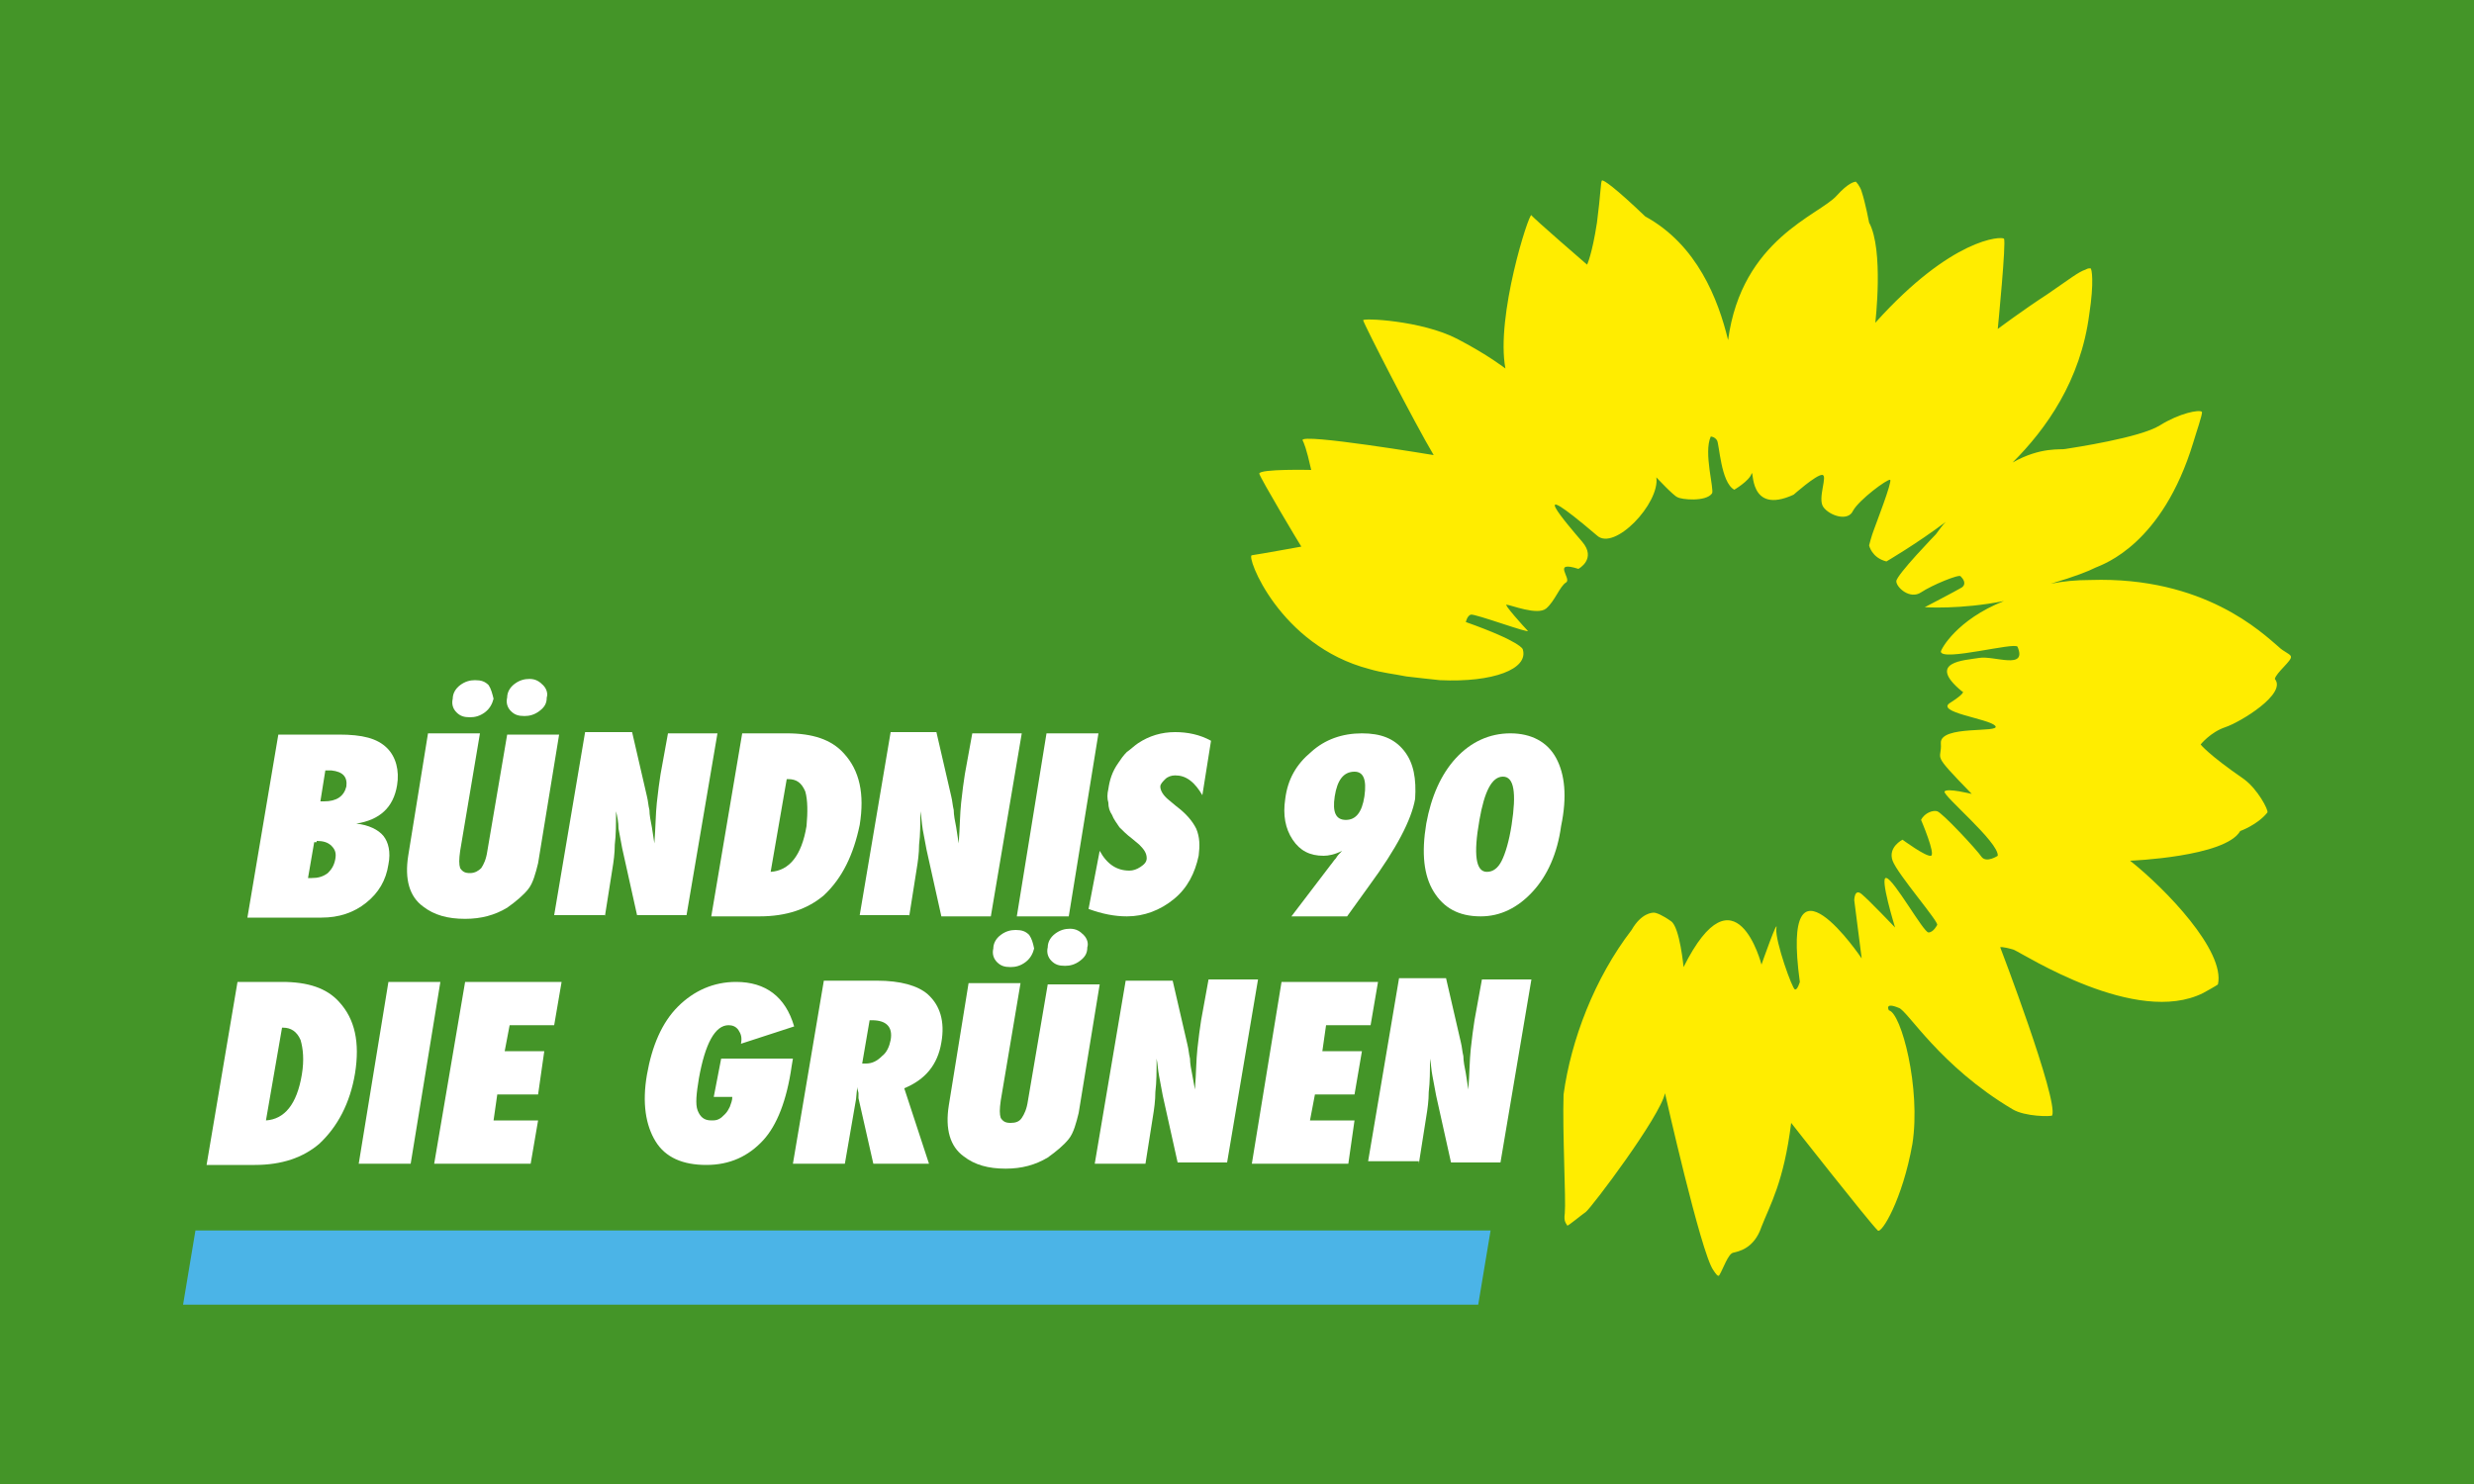 <?xml version="1.0" encoding="utf-8"?>
<!-- Generator: Adobe Illustrator 21.0.0, SVG Export Plug-In . SVG Version: 6.00 Build 0)  -->
<svg version="1.1" id="Ebene_1" xmlns="http://www.w3.org/2000/svg" xmlns:xlink="http://www.w3.org/1999/xlink" x="0px" y="0px"
	 viewBox="0 0 200 120" style="enable-background:new 0 0 200 120;" xml:space="preserve">
<style type="text/css">
	.st0{fill:#449528;}
	.st1{fill:#4BB4E7;}
	.st2{fill:#FFED00;}
	.st3{fill:#FFFFFF;}
</style>
<rect id="Schutzzone" y="-0.2" class="st0" width="200" height="120.5"/>
<polygon id="Balken" class="st1" points="14.8,105.5 119.5,105.5 120.5,99.5 15.8,99.5 "/>
<path id="Blume" class="st2" d="M185.2,53.1c0-0.2-0.6-0.4-1-0.8c-1.3-1.1-6-5.7-15.2-5.4c-1.2,0-2.2,0.1-3.2,0.3c2-0.6,3-1,3.6-1.3
	c0.7-0.3,5.4-1.9,7.9-10.1c0.2-0.7,0.8-2.4,0.7-2.5c-0.2-0.2-1.8,0.1-3.4,1.1c-1.6,1-7,1.8-7.6,1.9c-0.4,0.1-2-0.2-4.3,1.1
	c2.7-2.7,5.5-6.6,6.2-12c0.4-2.6,0.2-3.7,0.1-3.7c-0.2,0-0.2,0-0.4,0.1c-0.6,0.2-1.2,0.7-3.1,2c-2,1.3-4,2.8-4,2.8s0.7-7.1,0.5-7.3
	c-0.2-0.2-4.2-0.1-10.4,6.8c0,0,0.7-5.9-0.5-8.1c0,0-0.3-1.6-0.6-2.5c-0.1-0.4-0.5-0.9-0.5-0.8c-0.1,0-0.6,0.1-1.5,1.1
	c-1.4,1.6-7.7,3.5-8.8,11.7c-0.8-3.3-2.5-7.7-6.7-10c-2.4-2.3-3.4-3-3.5-2.9c-0.1,0.1-0.1,1.1-0.4,3.4c-0.4,2.6-0.8,3.4-0.8,3.4
	s-4.4-3.8-4.5-4c-0.2-0.2-2.9,8.2-2.1,12.4c0,0-1.4-1.1-3.9-2.4c-2.9-1.5-7.7-1.7-7.6-1.5c0.1,0.4,4.1,8.2,5.7,10.9
	c0,0-10.8-1.8-10.6-1.2c0.1,0.2,0.3,0.6,0.7,2.4c0,0-4.2-0.1-4.2,0.3c0.1,0.4,3.2,5.6,3.4,5.9c0,0-3.3,0.6-4,0.7
	c-0.5,0,2.2,7.3,9.5,9.2c1,0.3,2,0.4,3,0.6c0.8,0.1,1.8,0.2,2.7,0.3c4.3,0.2,7.2-0.9,6.7-2.5c0,0-0.1-0.6-4.6-2.2
	c0,0,0.1-0.5,0.4-0.6c0.3-0.1,4.9,1.6,4.6,1.3c-0.3-0.3-2-2.2-1.7-2.1c0.3,0,2.5,0.9,3.2,0.3c0.7-0.6,1.1-1.8,1.6-2.1
	c0.5-0.3-1.2-1.8,1-1.1c0,0,1.5-0.8,0.3-2.2c-1.2-1.4-4.9-5.7,1.2-0.5c1.4,1.3,5.1-2.6,4.8-4.7c0,0,1.4,1.5,1.7,1.6
	c0.3,0.2,2.3,0.4,2.8-0.3c0.2-0.3-0.7-3.3-0.1-4.6c0,0,0.3,0,0.5,0.3c0.2,0.3,0.3,3.4,1.4,4c0,0,1.2-0.7,1.4-1.3
	c0.2-0.5-0.3,3.4,3.4,1.7c0,0,1.8-1.6,2.3-1.6c0.5,0-0.4,1.9,0.1,2.6c0.5,0.7,2,1.2,2.4,0.3c0.5-0.9,2.8-2.6,3-2.5
	c0.2,0.1-1.2,3.7-1.3,4c-0.2,0.5-0.4,1.3-0.4,1.3s0.2,1,1.4,1.3c0,0,2.4-1.4,4.8-3.2c-0.3,0.3-0.5,0.6-0.8,1c0,0-3.2,3.3-3.2,3.8
	c0,0.5,1.1,1.5,2,0.9c0.9-0.6,3.1-1.5,3.2-1.3c0.2,0.2,0.5,0.6,0.1,0.9c-0.5,0.3-3,1.6-3,1.6s2.9,0.2,6.4-0.5
	c-3.8,1.5-5.1,3.9-5.1,4.1c0.1,0.8,6-0.8,6.2-0.4c0.8,1.9-1.9,0.7-3.1,0.9c-1.2,0.2-4.3,0.3-1.4,2.7c0,0,0.5,0-0.9,0.9
	c-1.4,0.8,3.1,1.3,3.6,1.9c0.5,0.6-4.5-0.1-4.4,1.4c0.1,1.5-0.9,0.6,2.5,4.1c0,0-2-0.5-2.2-0.2c-0.2,0.3,4.4,4.1,4.3,5.2
	c0,0-0.9,0.6-1.3,0.1c-0.4-0.6-3.2-3.6-3.6-3.7c-0.3-0.1-1,0.1-1.3,0.7c0,0,1.2,2.8,0.8,2.9c-0.4,0.1-2.3-1.3-2.3-1.3
	s-1.2,0.6-0.8,1.7c0.4,1.1,3.8,5,3.6,5.2c0,0-0.3,0.6-0.7,0.6c-0.4,0-2.8-4.3-3.4-4.4c-0.6-0.2,0.7,4,0.7,4s-2.1-2.2-2.7-2.7
	c-0.6-0.5-0.6,0.5-0.6,0.5l0.6,4.7c0,0-6.6-9.8-5,1.9c0,0-0.2,0.7-0.4,0.6c-0.2,0-1.6-3.9-1.5-4.9c0.2-1.1-1.2,2.9-1.2,2.9
	s-2.1-8.2-6.3,0.2c0,0-0.3-3.2-1-3.7c-0.7-0.5-1.2-0.7-1.4-0.7c-0.1,0-1,0-1.8,1.4c-3,3.9-4.9,8.9-5.5,13.3c-0.1,3,0.2,8.5,0.1,9.6
	c-0.1,0.7,0.1,0.8,0.2,1c0,0.1,1.2-0.9,1.5-1.1c0.5-0.4,6-7.7,6.4-9.6c0,0,2.9,12.9,3.9,14.3c0.2,0.3,0.4,0.6,0.5,0.4
	c0.3-0.5,0.7-1.7,1.1-1.8c0.4-0.1,1.7-0.3,2.3-2.1c0.7-1.8,1.8-3.6,2.4-8.4c0,0,6.2,7.9,7,8.7c0.3,0.3,2-2.5,2.8-7
	c0.7-4.5-0.9-10.6-1.9-10.8c0,0-0.4-0.7,0.8-0.2c0.7,0.2,3.3,4.7,9.2,8.2c1,0.6,3.1,0.6,3.2,0.5c0.5-1.3-4.2-13.6-4.2-13.6
	s0.1-0.1,1.1,0.2c0.9,0.4,9.9,6.2,15.3,3.5c1.1-0.6,1.2-0.7,1.2-0.7c0.6-2.7-4.2-7.7-7.1-10c0,0,7.7-0.3,8.9-2.4
	c0,0,1.4-0.5,2.2-1.5c0.1-0.2-0.8-1.9-1.9-2.7c-2.9-2-3.5-2.8-3.5-2.8s0.8-1,2-1.4c1.2-0.4,5-2.7,4-3.9
	C184,54.4,185.3,53.4,185.2,53.1"/>
<g id="Typo">
	<path class="st3" d="M114.7,94.1l0.6-3.8c0.1-0.6,0.2-1.3,0.2-2c0.1-0.8,0.1-1.7,0.1-2.7c0.1,0.5,0.1,0.9,0.2,1.4
		c0.1,0.5,0.2,1.1,0.3,1.6l1.2,5.4h4l2.5-14.8h-4l-0.6,3.3c-0.1,0.6-0.2,1.4-0.3,2.3c-0.1,0.9-0.1,2-0.2,3.3l-0.2-1.3
		c-0.1-0.5-0.2-1-0.2-1.4c-0.1-0.4-0.1-0.7-0.2-1.1l-1.2-5.2h-3.8l-2.5,14.8H114.7z"/>
	<polygon class="st3" points="109,94.1 109.5,90.6 105.9,90.6 106.3,88.5 109.5,88.5 110.1,85 106.9,85 107.2,82.9 110.8,82.9 
		111.4,79.4 103.6,79.4 101.2,94.1 	"/>
	<path class="st3" d="M92.6,94.1l0.6-3.8c0.1-0.6,0.2-1.3,0.2-2c0.1-0.8,0.1-1.7,0.1-2.7c0.1,0.5,0.1,0.9,0.2,1.4
		c0.1,0.5,0.2,1.1,0.3,1.6l1.2,5.4h4l2.5-14.8h-4l-0.6,3.3c-0.1,0.6-0.2,1.4-0.3,2.3c-0.1,0.9-0.1,2-0.2,3.3L96.4,87
		c-0.1-0.5-0.2-1-0.2-1.4c-0.1-0.4-0.1-0.7-0.2-1.1l-1.2-5.2H91l-2.5,14.8H92.6z"/>
	<path class="st3" d="M72,84.1c-0.1,0.5-0.3,1-0.7,1.3C70.9,85.8,70.5,86,70,86h-0.3l0.6-3.5h0.2C71.6,82.5,72.2,83,72,84.1
		 M76.1,84.3c0.3-1.7-0.1-3-1.1-3.9c-0.8-0.7-2.2-1.1-4.1-1.1h-4.3l-2.5,14.8h4.2l0.9-5.2l0.1-1c0,0.2,0.1,0.4,0.1,0.5
		c0,0.1,0,0.3,0,0.4l1.2,5.3h4.5L73.1,88C74.8,87.3,75.8,86.1,76.1,84.3"/>
	<path class="st3" d="M57.7,88.7h1.5c0,0.3-0.1,0.5-0.2,0.8c-0.1,0.2-0.2,0.4-0.4,0.6c-0.2,0.2-0.3,0.3-0.5,0.4
		c-0.2,0.1-0.4,0.1-0.6,0.1c-0.6,0-0.9-0.3-1.1-0.8c-0.2-0.5-0.1-1.4,0.1-2.6c0.5-2.8,1.3-4.3,2.4-4.3c0.3,0,0.6,0.1,0.8,0.4
		c0.2,0.3,0.3,0.6,0.2,1.1l4.3-1.4c-0.7-2.4-2.3-3.6-4.7-3.6c-1.8,0-3.4,0.7-4.7,2c-1.3,1.3-2.1,3.2-2.5,5.5
		c-0.4,2.3-0.1,4.1,0.7,5.4c0.8,1.3,2.2,1.9,4.1,1.9c1.9,0,3.4-0.7,4.6-2c1.1-1.2,1.9-3.2,2.3-6l0.1-0.6h-5.8L57.7,88.7z"/>
	<polygon class="st3" points="42.9,94.1 43.5,90.6 39.9,90.6 40.2,88.5 43.5,88.5 44,85 40.8,85 41.2,82.9 44.8,82.9 45.4,79.4 
		37.6,79.4 35.1,94.1 	"/>
	<polygon class="st3" points="35.6,79.4 31.4,79.4 29,94.1 33.2,94.1 	"/>
	<path class="st3" d="M24.4,86.9c-0.4,2.4-1.4,3.6-2.9,3.7l1.3-7.5h0.1c0.6,0,1.1,0.3,1.4,1C24.5,84.8,24.6,85.7,24.4,86.9
		 M28.7,86.8c0.4-2.5,0-4.4-1.3-5.8c-1-1.1-2.5-1.6-4.6-1.6h-3.6l-2.5,14.8h3.9c2.2,0,3.9-0.6,5.2-1.7
		C27.3,91.1,28.3,89.2,28.7,86.8"/>
	<path class="st3" d="M122.2,66.7c-0.2,1.3-0.5,2.3-0.8,2.9c-0.3,0.6-0.7,0.9-1.2,0.9c-0.9,0-1.1-1.4-0.6-4.2c0.4-2.3,1-3.5,1.9-3.5
		C122.4,62.8,122.6,64.1,122.2,66.7 M125.8,61.3c-0.7-1.3-2-2-3.7-2c-1.7,0-3.2,0.7-4.4,2c-1.2,1.3-2,3.1-2.4,5.3
		c-0.4,2.4-0.2,4.2,0.6,5.5c0.8,1.3,2,2,3.8,2c1.6,0,3-0.7,4.2-2c1.2-1.3,2-3.1,2.3-5.3C126.7,64.4,126.5,62.6,125.8,61.3"/>
	<path class="st3" d="M110.3,64.4c-0.2,1.3-0.7,1.9-1.5,1.9c-0.8,0-1.1-0.6-0.9-1.9c0.2-1.3,0.7-2,1.6-2
		C110.2,62.4,110.5,63,110.3,64.4 M113.5,60.7c-0.8-1-1.9-1.4-3.4-1.4c-1.6,0-3,0.5-4.1,1.5c-1.2,1-1.9,2.2-2.1,3.8
		c-0.2,1.3,0,2.4,0.6,3.3c0.6,0.9,1.4,1.3,2.5,1.3c0.4,0,0.9-0.1,1.5-0.4c-0.2,0.2-0.4,0.4-0.5,0.6c-0.2,0.2-0.3,0.4-0.4,0.5
		l-3.2,4.2h4.5l1.8-2.5c2.2-3,3.4-5.3,3.7-7C114.5,63,114.3,61.7,113.5,60.7"/>
	<path class="st3" d="M91.1,74.1c1.4,0,2.7-0.5,3.8-1.4c1.1-0.9,1.7-2.1,2-3.5c0.1-0.8,0.1-1.5-0.2-2.2c-0.3-0.6-0.8-1.2-1.6-1.8
		l-0.6-0.5c-0.5-0.4-0.7-0.8-0.7-1.1c0-0.2,0.2-0.4,0.4-0.6c0.2-0.2,0.5-0.3,0.8-0.3c0.4,0,0.8,0.1,1.2,0.4c0.4,0.3,0.7,0.7,1,1.2
		l0.7-4.4c-0.9-0.5-1.9-0.7-2.9-0.7c-1.1,0-2.1,0.3-3,0.9c-0.3,0.2-0.6,0.5-0.9,0.7c-0.3,0.3-0.5,0.6-0.7,0.9
		c-0.5,0.7-0.7,1.4-0.8,2.1c-0.1,0.4-0.1,0.8,0,1.1c0,0.4,0.1,0.7,0.3,1c0.1,0.3,0.4,0.7,0.6,1c0.3,0.3,0.6,0.6,1,0.9l0.6,0.5
		c0.4,0.4,0.6,0.7,0.6,1.1c0,0.3-0.2,0.5-0.5,0.7c-0.3,0.2-0.6,0.3-0.9,0.3c-1,0-1.8-0.5-2.4-1.6L88,73.5
		C89.1,73.9,90.1,74.1,91.1,74.1"/>
	<polygon class="st3" points="88.8,59.3 84.6,59.3 82.2,74.1 86.4,74.1 	"/>
	<path class="st3" d="M73.5,74.1l0.6-3.8c0.1-0.6,0.2-1.3,0.2-2c0.1-0.8,0.1-1.7,0.1-2.7c0.1,0.5,0.1,0.9,0.2,1.5
		c0.1,0.5,0.2,1.1,0.3,1.6l1.2,5.4h4l2.5-14.8h-4l-0.6,3.3c-0.1,0.6-0.2,1.4-0.3,2.3c-0.1,0.9-0.1,2-0.2,3.3l-0.2-1.3
		c-0.1-0.5-0.2-1-0.2-1.4c-0.1-0.4-0.1-0.7-0.2-1.1l-1.2-5.2H72l-2.5,14.8H73.5z"/>
	<path class="st3" d="M65.2,66.8c-0.4,2.4-1.4,3.6-2.9,3.7l1.3-7.5h0.1c0.7,0,1.1,0.3,1.4,1C65.3,64.7,65.3,65.7,65.2,66.8
		 M69.5,66.7c0.4-2.5,0-4.4-1.3-5.8c-1-1.1-2.5-1.6-4.6-1.6H60l-2.5,14.8h3.9c2.2,0,3.9-0.6,5.2-1.7C68.1,71,69,69.1,69.5,66.7"/>
	<path class="st3" d="M48.9,74.1l0.6-3.8c0.1-0.6,0.2-1.3,0.2-2c0.1-0.8,0.1-1.7,0.1-2.7C49.9,66,50,66.5,50,67
		c0.1,0.5,0.2,1.1,0.3,1.6l1.2,5.4h4L58,59.3h-4l-0.6,3.3c-0.1,0.6-0.2,1.4-0.3,2.3c-0.1,0.9-0.1,2-0.2,3.3l-0.2-1.3
		c-0.1-0.5-0.2-1-0.2-1.4c-0.1-0.4-0.1-0.7-0.2-1.1l-1.2-5.2h-3.8l-2.5,14.8H48.9z"/>
	<path class="st3" d="M28,63.6c-0.1,0.4-0.3,0.7-0.6,0.9c-0.3,0.2-0.7,0.3-1.2,0.3h-0.3l0.4-2.5c0.1,0,0.2,0,0.3,0
		c0.1,0,0.1,0,0.2,0C27.7,62.4,28.1,62.8,28,63.6 M25.6,68c0.5,0,0.9,0.1,1.2,0.4c0.3,0.3,0.4,0.6,0.3,1.1c-0.1,0.5-0.3,0.8-0.6,1.1
		c-0.4,0.3-0.8,0.4-1.3,0.4c0,0-0.1,0-0.1,0c-0.1,0-0.1,0-0.2,0l0.5-2.9H25.6z M32.1,63.5c0.2-1.2-0.1-2.3-0.8-3
		c-0.8-0.8-2-1.1-3.9-1.1h-4.9l-2.5,14.8H26c1.4,0,2.6-0.4,3.6-1.2c1-0.8,1.6-1.8,1.8-3.1c0.2-1,0-1.8-0.4-2.3
		c-0.4-0.5-1.2-0.9-2.2-1C30.7,66.3,31.8,65.3,32.1,63.5"/>
	<path class="st3" d="M83.1,89c-0.1,0.7-0.3,1.1-0.5,1.4c-0.2,0.3-0.5,0.4-0.9,0.4c-0.4,0-0.6-0.1-0.8-0.4c-0.1-0.3-0.1-0.7,0-1.4
		l1.6-9.5h-4.2l-1.6,9.9c-0.3,1.9,0.1,3.3,1.2,4.1c0.9,0.7,2,1,3.4,1c1.3,0,2.4-0.3,3.4-0.9c0.7-0.5,1.3-1,1.7-1.5
		c0.4-0.5,0.6-1.3,0.8-2.1l1.7-10.4h-4.2L83.1,89z"/>
	<path class="st3" d="M83.2,75.6c-0.3-0.3-0.6-0.4-1.1-0.4c-0.4,0-0.8,0.1-1.2,0.4c-0.4,0.3-0.6,0.7-0.6,1.1c-0.1,0.4,0,0.8,0.3,1.1
		c0.3,0.3,0.6,0.4,1.1,0.4c0.4,0,0.8-0.1,1.2-0.4c0.4-0.3,0.6-0.7,0.7-1.1C83.5,76.2,83.4,75.9,83.2,75.6"/>
	<path class="st3" d="M87.6,75.6c-0.3-0.3-0.6-0.5-1.1-0.5c-0.4,0-0.8,0.1-1.2,0.4c-0.4,0.3-0.6,0.7-0.6,1.1c-0.1,0.4,0,0.8,0.3,1.1
		c0.3,0.3,0.6,0.4,1.1,0.4c0.4,0,0.8-0.1,1.2-0.4c0.4-0.3,0.6-0.6,0.6-1.1C88,76.3,87.9,75.9,87.6,75.6"/>
	<path class="st3" d="M39.4,68.8c-0.1,0.7-0.3,1.1-0.5,1.4c-0.2,0.2-0.5,0.4-0.9,0.4c-0.4,0-0.6-0.1-0.8-0.4c-0.1-0.3-0.1-0.7,0-1.4
		l1.6-9.5h-4.2L33,69.2c-0.3,1.9,0.1,3.3,1.2,4.1c0.9,0.7,2,1,3.4,1c1.3,0,2.4-0.3,3.4-0.9c0.7-0.5,1.3-1,1.7-1.5
		c0.4-0.5,0.6-1.3,0.8-2.1l1.7-10.4H41L39.4,68.8z"/>
	<path class="st3" d="M39.5,55.4c-0.3-0.3-0.6-0.4-1.1-0.4c-0.4,0-0.8,0.1-1.2,0.4c-0.4,0.3-0.6,0.7-0.6,1.1c-0.1,0.4,0,0.8,0.3,1.1
		c0.3,0.3,0.6,0.4,1.1,0.4c0.4,0,0.8-0.1,1.2-0.4c0.4-0.3,0.6-0.7,0.7-1.1C39.8,56.1,39.7,55.7,39.5,55.4"/>
	<path class="st3" d="M43.9,55.4c-0.3-0.3-0.6-0.5-1.1-0.5c-0.4,0-0.8,0.1-1.2,0.4c-0.4,0.3-0.6,0.7-0.6,1.1c-0.1,0.4,0,0.8,0.3,1.1
		c0.3,0.3,0.6,0.4,1.1,0.4c0.4,0,0.8-0.1,1.2-0.4c0.4-0.3,0.6-0.6,0.6-1.1C44.3,56.1,44.2,55.7,43.9,55.4"/>
</g>
</svg>
